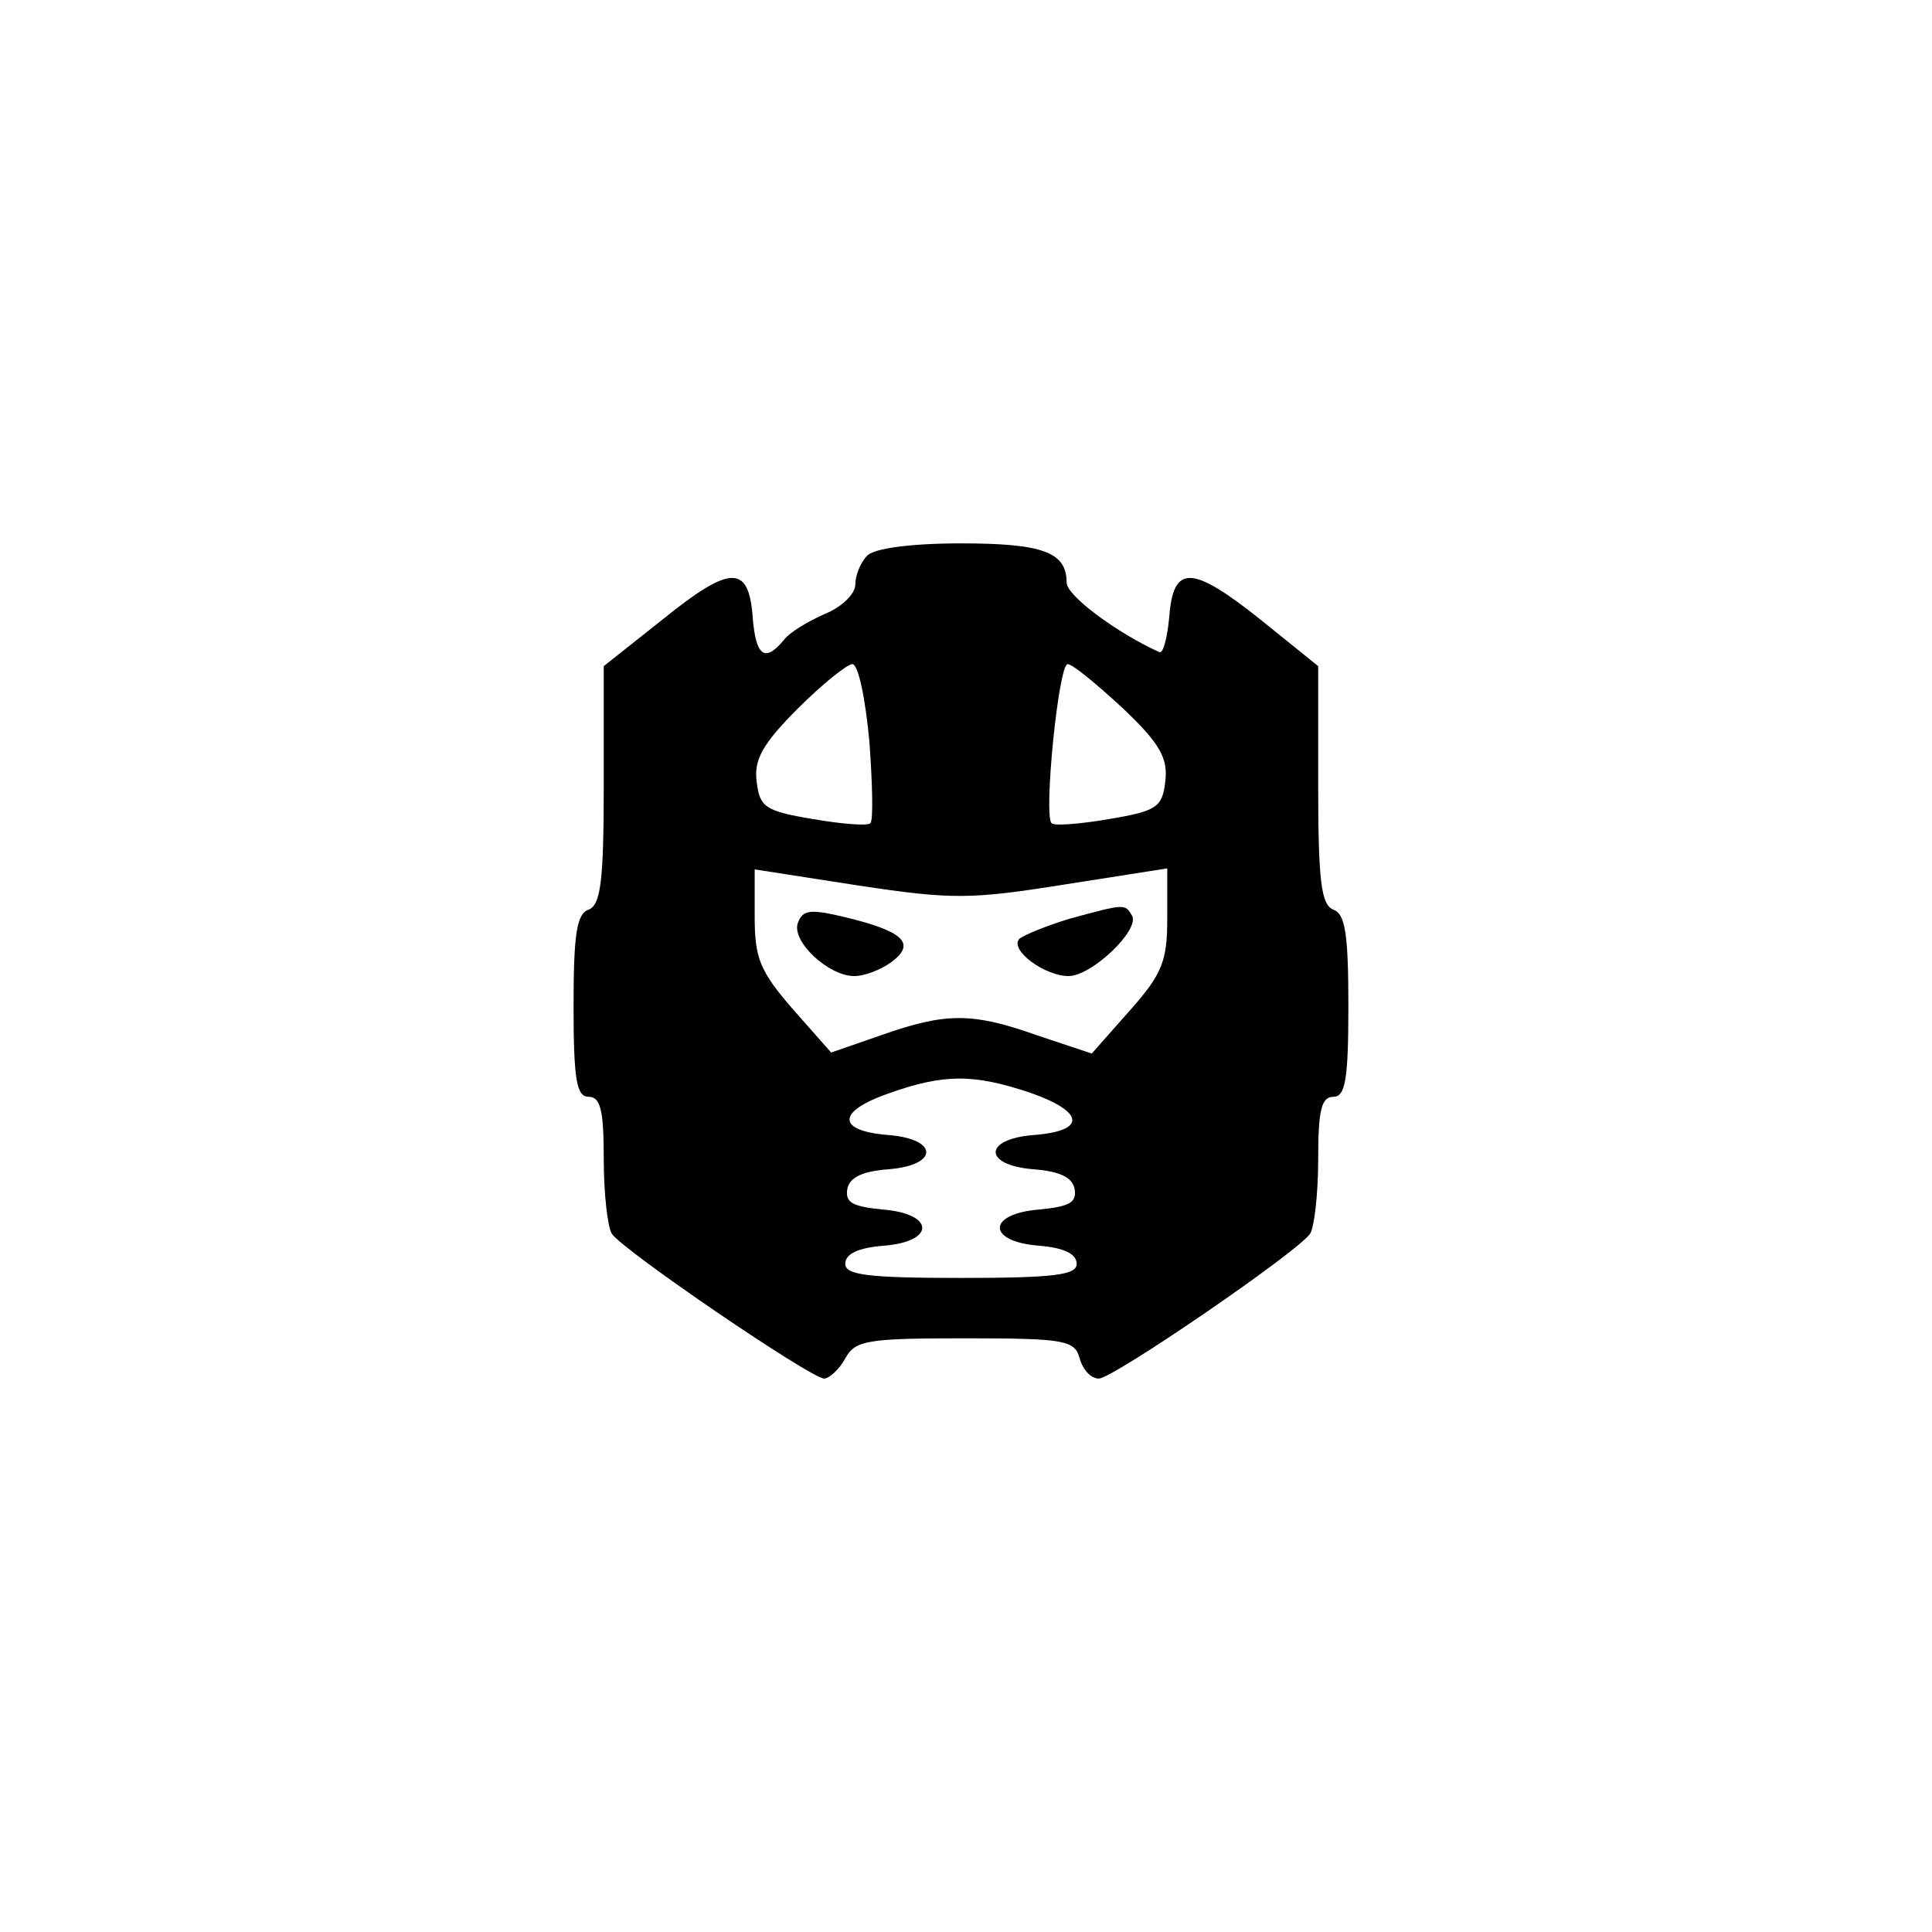 <?xml version="1.0" standalone="no"?>
<!DOCTYPE svg PUBLIC "-//W3C//DTD SVG 20010904//EN"
 "http://www.w3.org/TR/2001/REC-SVG-20010904/DTD/svg10.dtd">
<svg version="1.0" xmlns="http://www.w3.org/2000/svg"
 width="192pt" height="192pt" viewBox="0 0 192 192"
 preserveAspectRatio="xMidYMid meet">
<g transform="translate(0,192) scale(0.1,-0.1)"
fill="#000000" stroke="none">
811 c445 -92 729 -532 635 -987 -62 -301 -295 -546 -601 -630 -91 -26 -329
-26 -420 0 -291 80 -516 305 -596 596 -26 91 -26 329 0 420 120 433 542 692
982 601z"/>
<path d="M862 1368 c-7 -7 -12 -20 -12 -29 0 -9 -13 -22 -30 -29 -16 -7 -35
-18 -41 -26 -19 -23 -28 -16 -31 23 -4 52 -22 52 -90 -3 l-58 -46 0 -118 c0
-96 -3 -119 -15 -124 -12 -4 -15 -25 -15 -96 0 -73 3 -90 15 -90 12 0 15 -14
15 -62 0 -35 4 -68 8 -74 10 -16 198 -144 211 -144 5 0 15 9 21 20 10 18 21
20 119 20 100 0 109 -2 114 -20 3 -11 11 -20 19 -20 14 0 198 126 210 144 4 6
8 39 8 74 0 48 3 62 15 62 12 0 15 17 15 90 0 71 -3 92 -15 96 -12 5 -15 28
-15 124 l0 118 -57 46 c-69 55 -87 55 -91 3 -2 -21 -6 -37 -10 -35 -42 19 -92
56 -92 69 0 30 -23 39 -105 39 -50 0 -86 -5 -93 -12z m2 -185 c3 -42 4 -78 1
-81 -2 -3 -28 -1 -57 4 -48 8 -53 12 -56 37 -3 22 6 38 41 73 24 24 49 44 54
44 6 0 13 -34 17 -77z m252 33 c37 -35 45 -50 42 -73 -3 -25 -8 -29 -56 -37
-29 -5 -55 -7 -57 -4 -8 8 7 158 16 158 5 0 29 -20 55 -44z m-58 -175 l102 16
0 -50 c0 -42 -5 -55 -37 -91 l-38 -43 -54 18 c-65 23 -91 23 -156 0 l-49 -17
-38 43 c-33 38 -38 51 -38 92 l0 47 103 -16 c93 -14 111 -14 205 1z m-34 -207
c54 -19 56 -38 3 -42 -50 -4 -50 -30 0 -34 26 -2 39 -8 41 -20 2 -13 -5 -17
-35 -20 -52 -4 -53 -32 0 -36 24 -2 37 -8 37 -18 0 -11 -22 -14 -115 -14 -93
0 -115 3 -115 14 0 10 13 16 38 18 52 4 51 32 -1 36 -30 3 -37 7 -35 20 2 12
15 18 41 20 50 4 50 30 0 34 -51 4 -52 23 -1 41 56 20 85 20 142 1z"/>
<path d="M793 1003 c-7 -18 30 -53 56 -53 10 0 26 6 37 14 24 18 13 30 -44 44
-37 9 -44 8 -49 -5z"/>
<path d="M1063 1007 c-23 -7 -45 -16 -50 -20 -10 -11 25 -37 49 -37 23 0 71
46 63 60 -7 12 -7 12 -62 -3z"/>
</g>
</svg>
